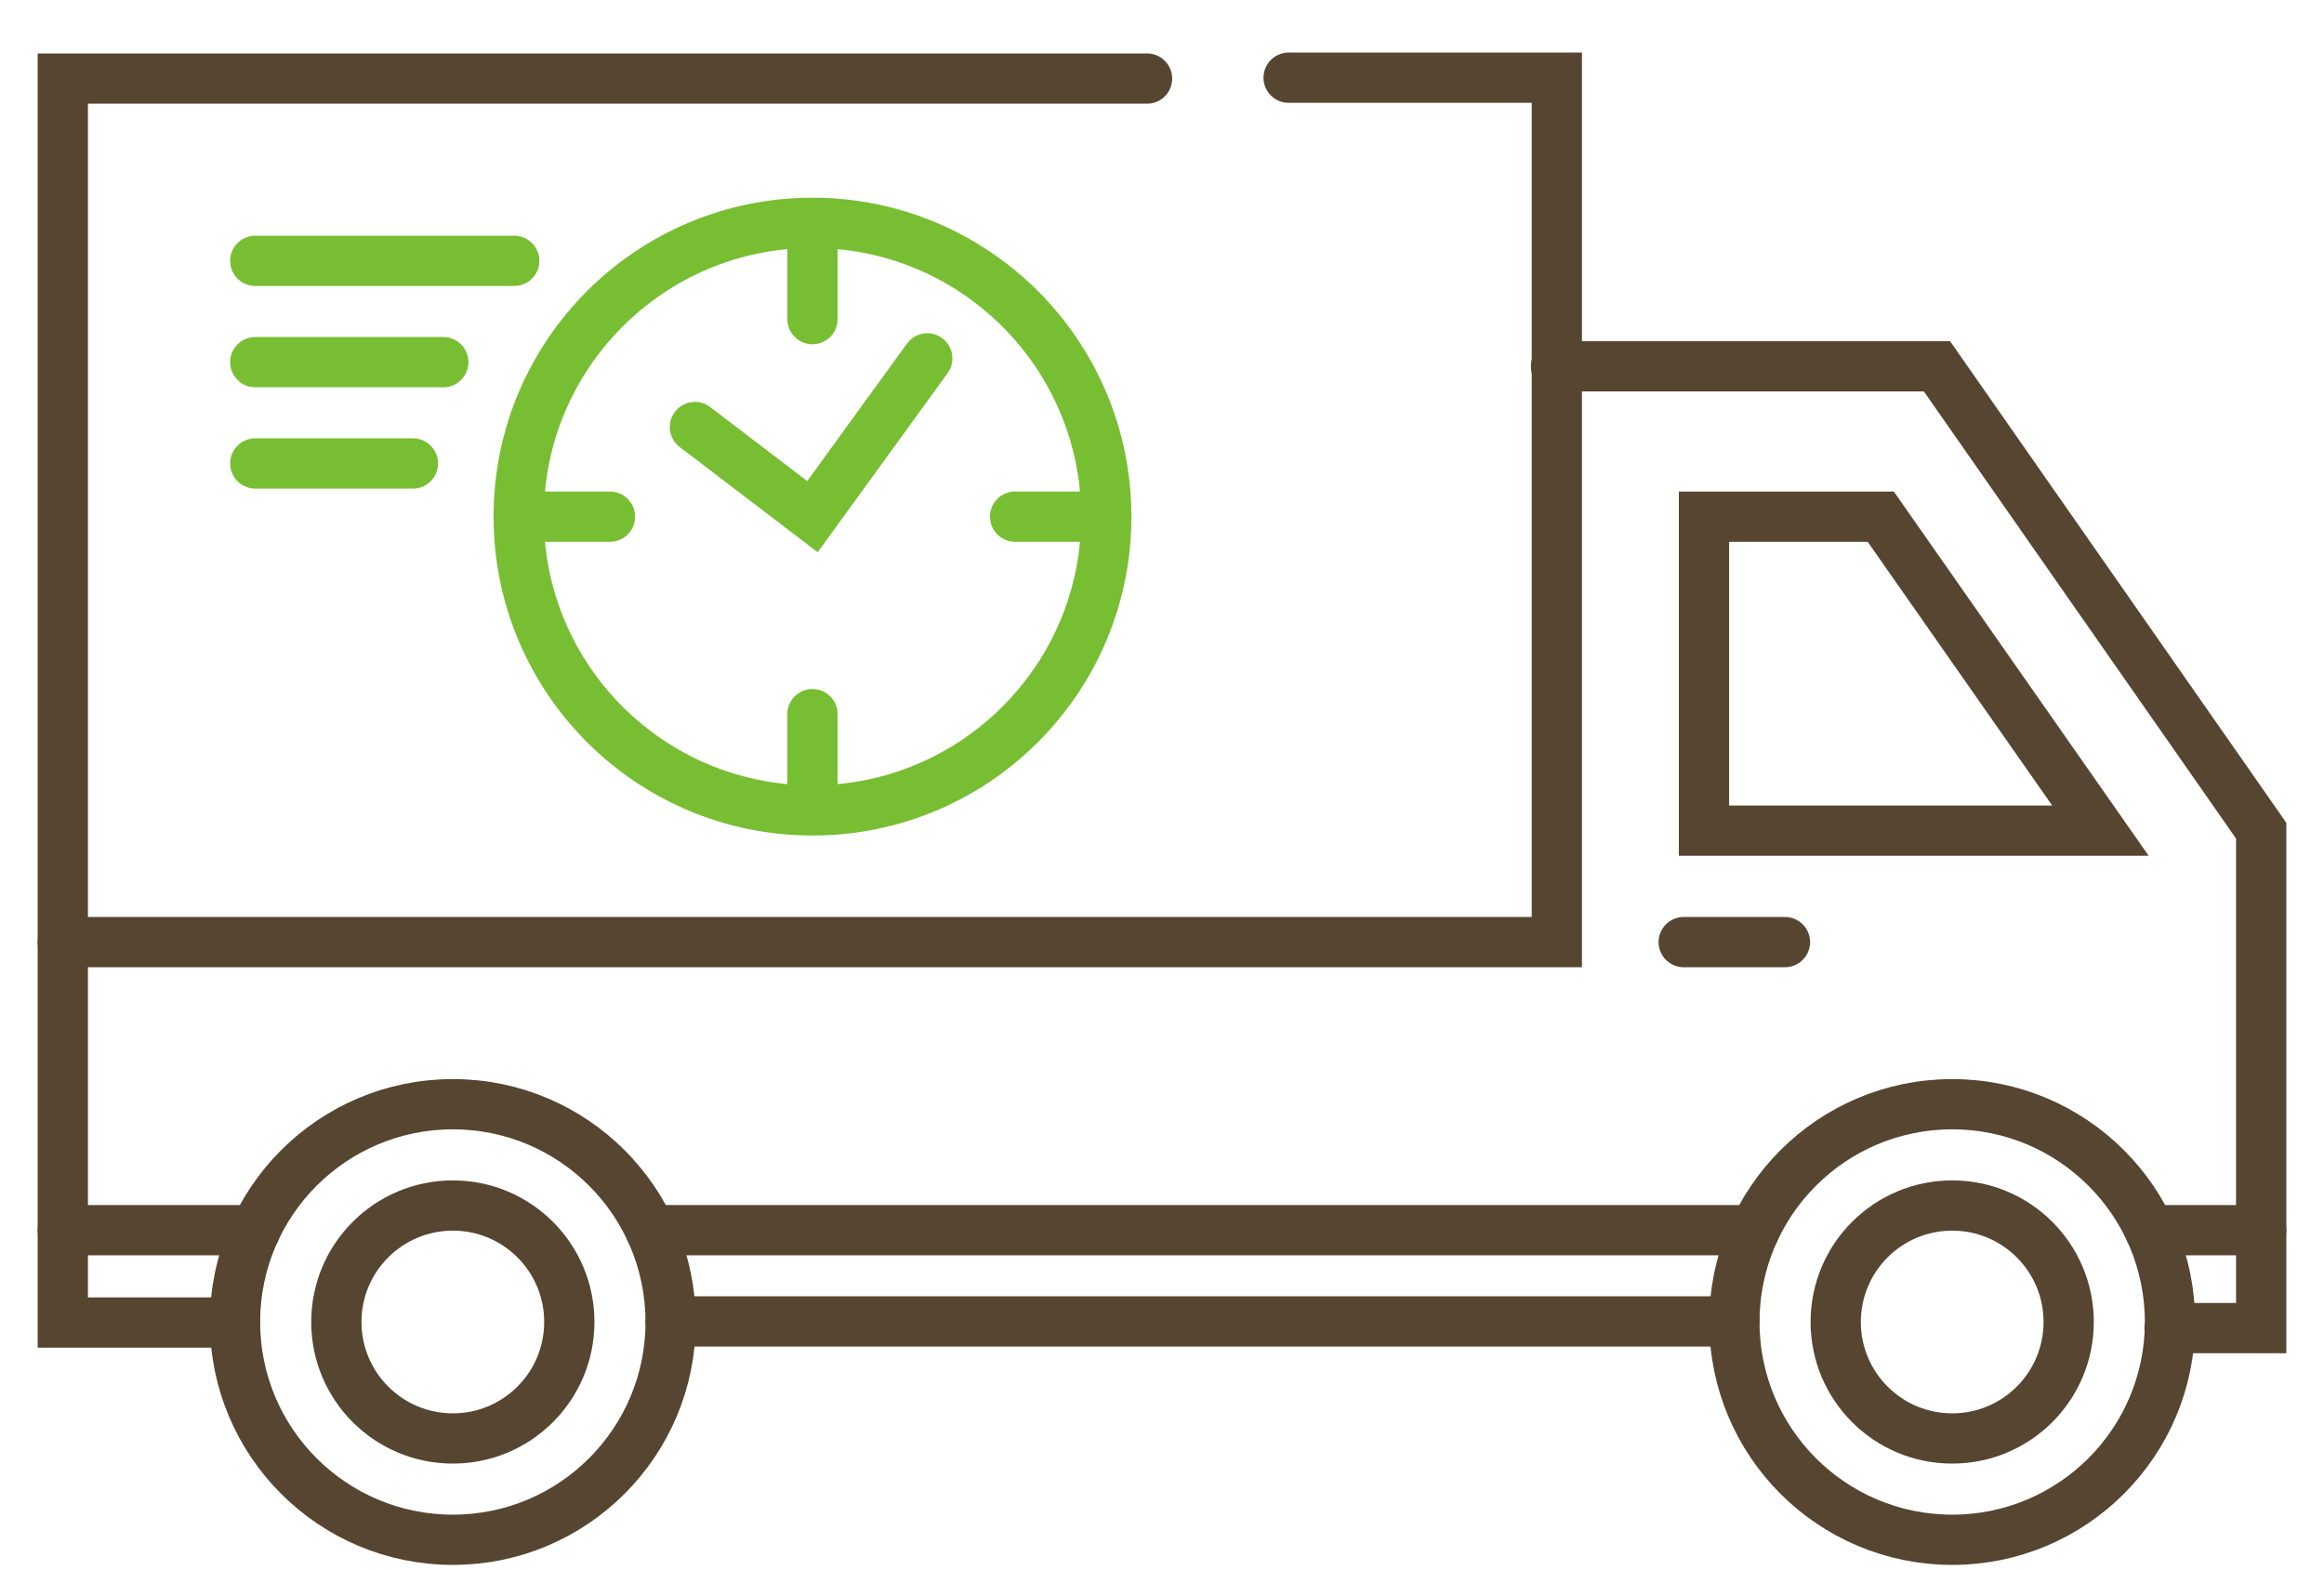 <svg width="37" height="25" viewBox="0 0 37 25" fill="none" xmlns="http://www.w3.org/2000/svg">
<path d="M18.262 1.251H1V21.057H3.742" stroke="#564531" stroke-width="0.8" stroke-linecap="round"/>
<path d="M1 19.587H4.065" stroke="#564531" stroke-width="0.8" stroke-linecap="round"/>
<path d="M10.355 19.587H27.935" stroke="#564531" stroke-width="0.8" stroke-linecap="round"/>
<path d="M34.226 19.587H36" stroke="#564531" stroke-width="0.8" stroke-linecap="round"/>
<path d="M10.678 21.039H27.613" stroke="#564531" stroke-width="0.8" stroke-linecap="round"/>
<path d="M20.516 1.237H24.786V15H1" stroke="#564531" stroke-width="0.8" stroke-linecap="round"/>
<path d="M24.773 5.833H30.839L36 13.226V21.146H34.541" stroke="#564531" stroke-width="0.8" stroke-linecap="round"/>
<path fill-rule="evenodd" clip-rule="evenodd" d="M7.21 24.516C9.125 24.516 10.677 22.964 10.677 21.048C10.677 19.133 9.125 17.581 7.21 17.581C5.295 17.581 3.742 19.133 3.742 21.048C3.742 22.964 5.295 24.516 7.21 24.516Z" stroke="#564531" stroke-width="0.8" stroke-linecap="round"/>
<path fill-rule="evenodd" clip-rule="evenodd" d="M31.081 24.516C32.996 24.516 34.548 22.964 34.548 21.048C34.548 19.133 32.996 17.581 31.081 17.581C29.165 17.581 27.613 19.133 27.613 21.048C27.613 22.964 29.165 24.516 31.081 24.516Z" stroke="#564531" stroke-width="0.8" stroke-linecap="round"/>
<path fill-rule="evenodd" clip-rule="evenodd" d="M7.21 22.903C8.234 22.903 9.064 22.073 9.064 21.048C9.064 20.024 8.234 19.194 7.21 19.194C6.185 19.194 5.355 20.024 5.355 21.048C5.355 22.073 6.185 22.903 7.21 22.903Z" stroke="#564531" stroke-width="0.8" stroke-linecap="round"/>
<path fill-rule="evenodd" clip-rule="evenodd" d="M31.081 22.903C32.105 22.903 32.935 22.073 32.935 21.048C32.935 20.024 32.105 19.194 31.081 19.194C30.056 19.194 29.226 20.024 29.226 21.048C29.226 22.073 30.056 22.903 31.081 22.903Z" stroke="#564531" stroke-width="0.8" stroke-linecap="round"/>
<path fill-rule="evenodd" clip-rule="evenodd" d="M27.129 8.226V13.226H33.441L29.943 8.226H27.129Z" stroke="#564531" stroke-width="0.8" stroke-linecap="round"/>
<path d="M26.806 15H28.418" stroke="#564531" stroke-width="0.8" stroke-linecap="round"/>
<path d="M4.064 4.153H8.187" stroke="#77BE32" stroke-width="0.8" stroke-linecap="round"/>
<path d="M4.064 5.766H7.058" stroke="#77BE32" stroke-width="0.8" stroke-linecap="round"/>
<path d="M4.064 7.379H6.574" stroke="#77BE32" stroke-width="0.8" stroke-linecap="round"/>
<path fill-rule="evenodd" clip-rule="evenodd" d="M12.935 12.903C15.519 12.903 17.613 10.809 17.613 8.226C17.613 5.643 15.519 3.548 12.935 3.548C10.352 3.548 8.258 5.643 8.258 8.226C8.258 10.809 10.352 12.903 12.935 12.903Z" stroke="#77BE32" stroke-width="0.8" stroke-linecap="round"/>
<path d="M11.064 6.799L12.935 8.226L14.763 5.706" stroke="#77BE32" stroke-width="0.8" stroke-linecap="round"/>
<path d="M17.614 8.226H16.161" stroke="#77BE32" stroke-width="0.8" stroke-linecap="round"/>
<path d="M9.711 8.226H8.258" stroke="#77BE32" stroke-width="0.8" stroke-linecap="round"/>
<path d="M12.935 12.823V11.37" stroke="#77BE32" stroke-width="0.8" stroke-linecap="round"/>
<path d="M12.935 5.081V3.628" stroke="#77BE32" stroke-width="0.8" stroke-linecap="round"/>
</svg>

